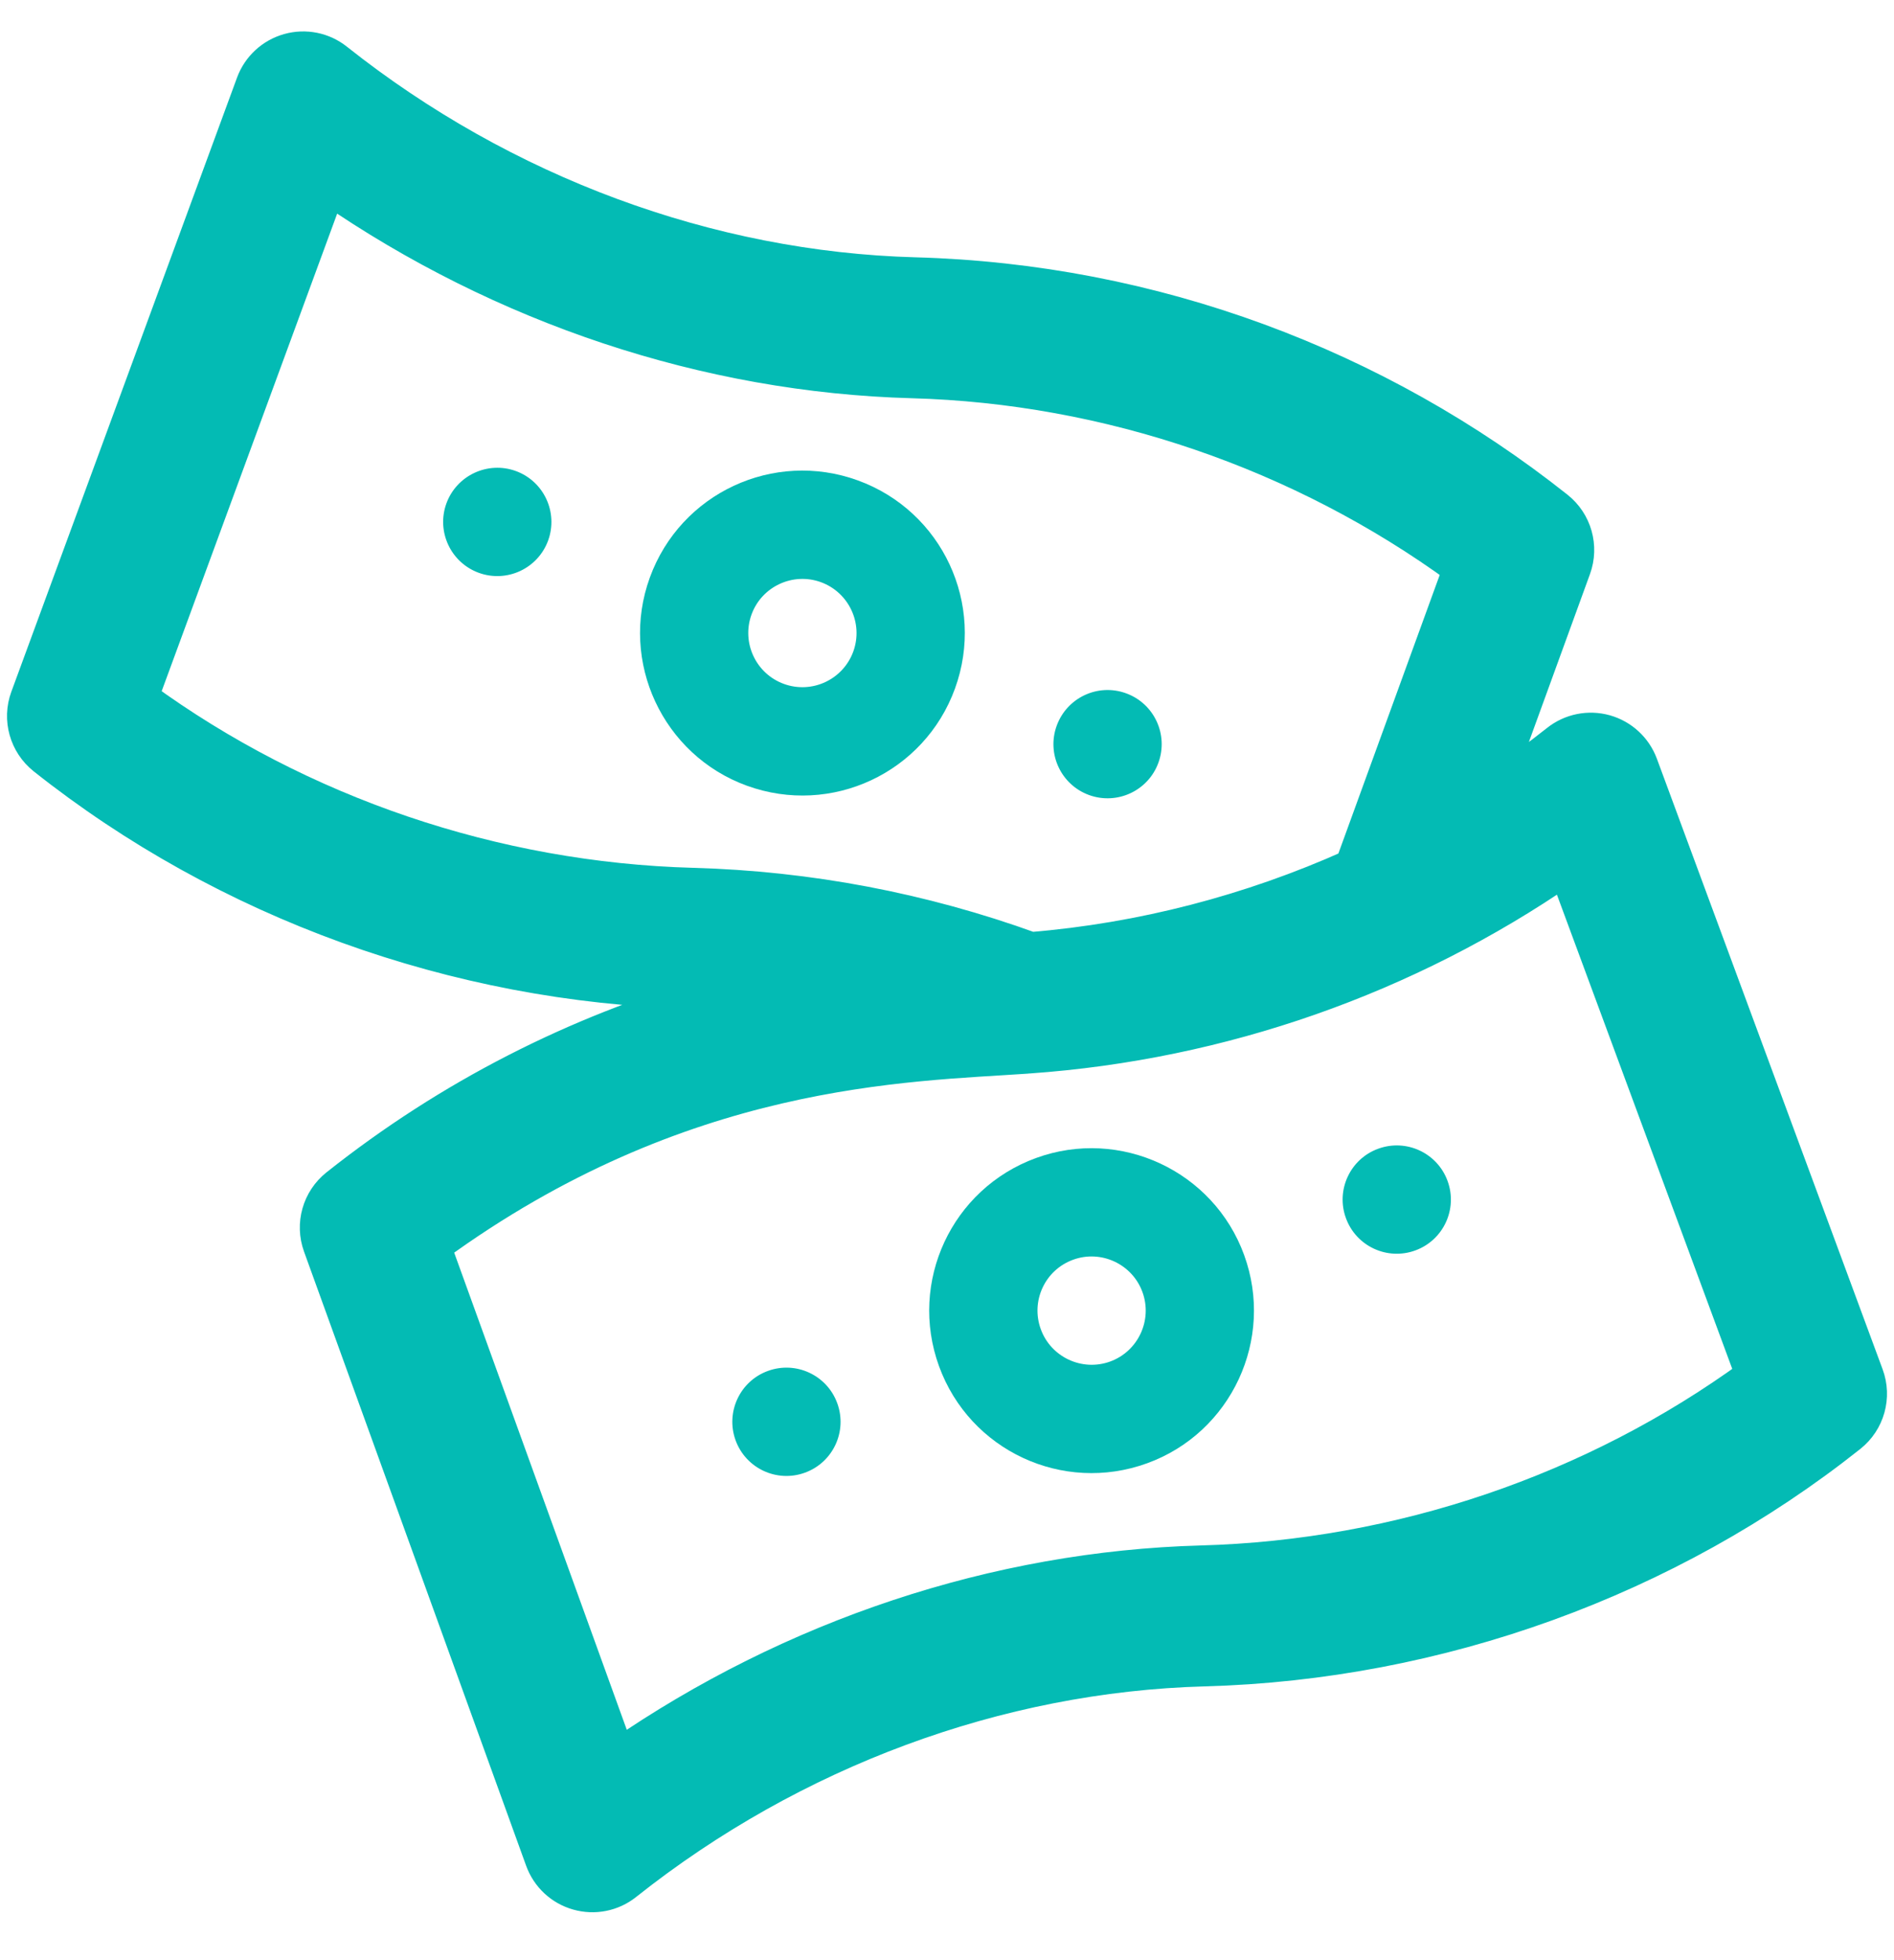 <svg width="29" height="30" viewBox="0 0 29 30" fill="none" xmlns="http://www.w3.org/2000/svg">
<path d="M16.675 12.168C17.105 12.324 17.581 12.103 17.737 11.673C17.894 11.243 17.672 10.767 17.242 10.611C16.812 10.454 16.337 10.676 16.18 11.106C16.023 11.536 16.245 12.011 16.675 12.168Z" fill="#03BBB4"/>
<path d="M7.898 7.209C7.468 7.053 6.992 7.275 6.835 7.705C6.679 8.135 6.901 8.61 7.331 8.767C7.761 8.923 8.236 8.702 8.393 8.272C8.549 7.841 8.328 7.366 7.898 7.209Z" fill="#03BBB4"/>
<path d="M23.846 7.768C21.096 5.586 17.661 4.288 14.009 4.188C10.855 4.102 7.712 2.938 5.157 0.911C4.949 0.745 4.674 0.69 4.418 0.762C4.162 0.834 3.956 1.024 3.864 1.274L0.408 10.674C0.285 11.009 0.391 11.386 0.671 11.609C3.456 13.819 6.97 15.091 10.563 15.189C10.662 15.192 10.762 15.196 10.861 15.2C8.821 15.789 6.884 16.766 5.154 18.139C4.875 18.361 4.769 18.736 4.89 19.07L8.291 28.47C8.382 28.721 8.587 28.913 8.844 28.985C9.099 29.058 9.376 29.004 9.585 28.837C12.139 26.81 15.283 25.646 18.437 25.56C22.031 25.462 25.544 24.191 28.329 21.98C28.61 21.757 28.716 21.379 28.591 21.043L25.135 11.699C25.043 11.45 24.837 11.26 24.581 11.188C24.325 11.117 24.051 11.172 23.843 11.337C23.538 11.579 23.223 11.809 22.9 12.025L24.11 8.701C24.232 8.366 24.126 7.99 23.846 7.768ZM10.608 13.532C7.572 13.449 4.6 12.438 2.175 10.671L5.038 2.884C7.692 4.715 10.822 5.759 13.964 5.845C16.967 5.927 19.919 6.939 22.344 8.707L20.691 13.249C19.144 13.943 17.481 14.376 15.788 14.515C14.122 13.912 12.381 13.581 10.608 13.532ZM23.963 13.308L26.824 21.043C24.399 22.809 21.428 23.82 18.392 23.903C15.251 23.989 12.124 25.032 9.471 26.861L6.655 19.079C10.434 16.323 13.883 16.31 15.727 16.182C15.735 16.182 15.742 16.181 15.749 16.18C18.709 15.972 21.546 14.972 23.963 13.308Z" fill="#03BBB4" stroke="#03BBB4" stroke-width="0.5"/>
<path d="M13.136 7.353C11.845 6.883 10.42 7.547 9.95 8.839C9.481 10.127 10.147 11.556 11.435 12.025C12.732 12.496 14.154 11.826 14.622 10.539C15.092 9.248 14.427 7.823 13.136 7.353ZM13.065 9.972C12.908 10.402 12.432 10.624 12.002 10.467C11.573 10.311 11.351 9.835 11.507 9.405C11.663 8.976 12.14 8.754 12.569 8.91C12.999 9.067 13.221 9.542 13.065 9.972Z" fill="#03BBB4"/>
<path d="M11.758 20.982C11.328 21.138 11.107 21.614 11.263 22.044C11.42 22.474 11.895 22.696 12.325 22.539C12.755 22.383 12.977 21.907 12.82 21.477C12.664 21.047 12.188 20.825 11.758 20.982Z" fill="#03BBB4"/>
<path d="M21.67 19.138C22.1 18.982 22.322 18.506 22.165 18.076C22.009 17.646 21.533 17.424 21.103 17.581C20.673 17.737 20.451 18.213 20.608 18.643C20.764 19.073 21.24 19.295 21.67 19.138Z" fill="#03BBB4"/>
<path d="M15.864 17.723C14.573 18.193 13.908 19.618 14.378 20.91C14.848 22.201 16.273 22.865 17.565 22.395C18.853 21.927 19.519 20.497 19.05 19.209C18.582 17.921 17.152 17.254 15.864 17.723ZM16.998 20.838C16.569 20.994 16.092 20.772 15.936 20.343C15.779 19.912 16 19.437 16.431 19.28C16.86 19.124 17.337 19.346 17.493 19.776C17.649 20.205 17.427 20.682 16.998 20.838Z" fill="#03BBB4"/>
</svg>
